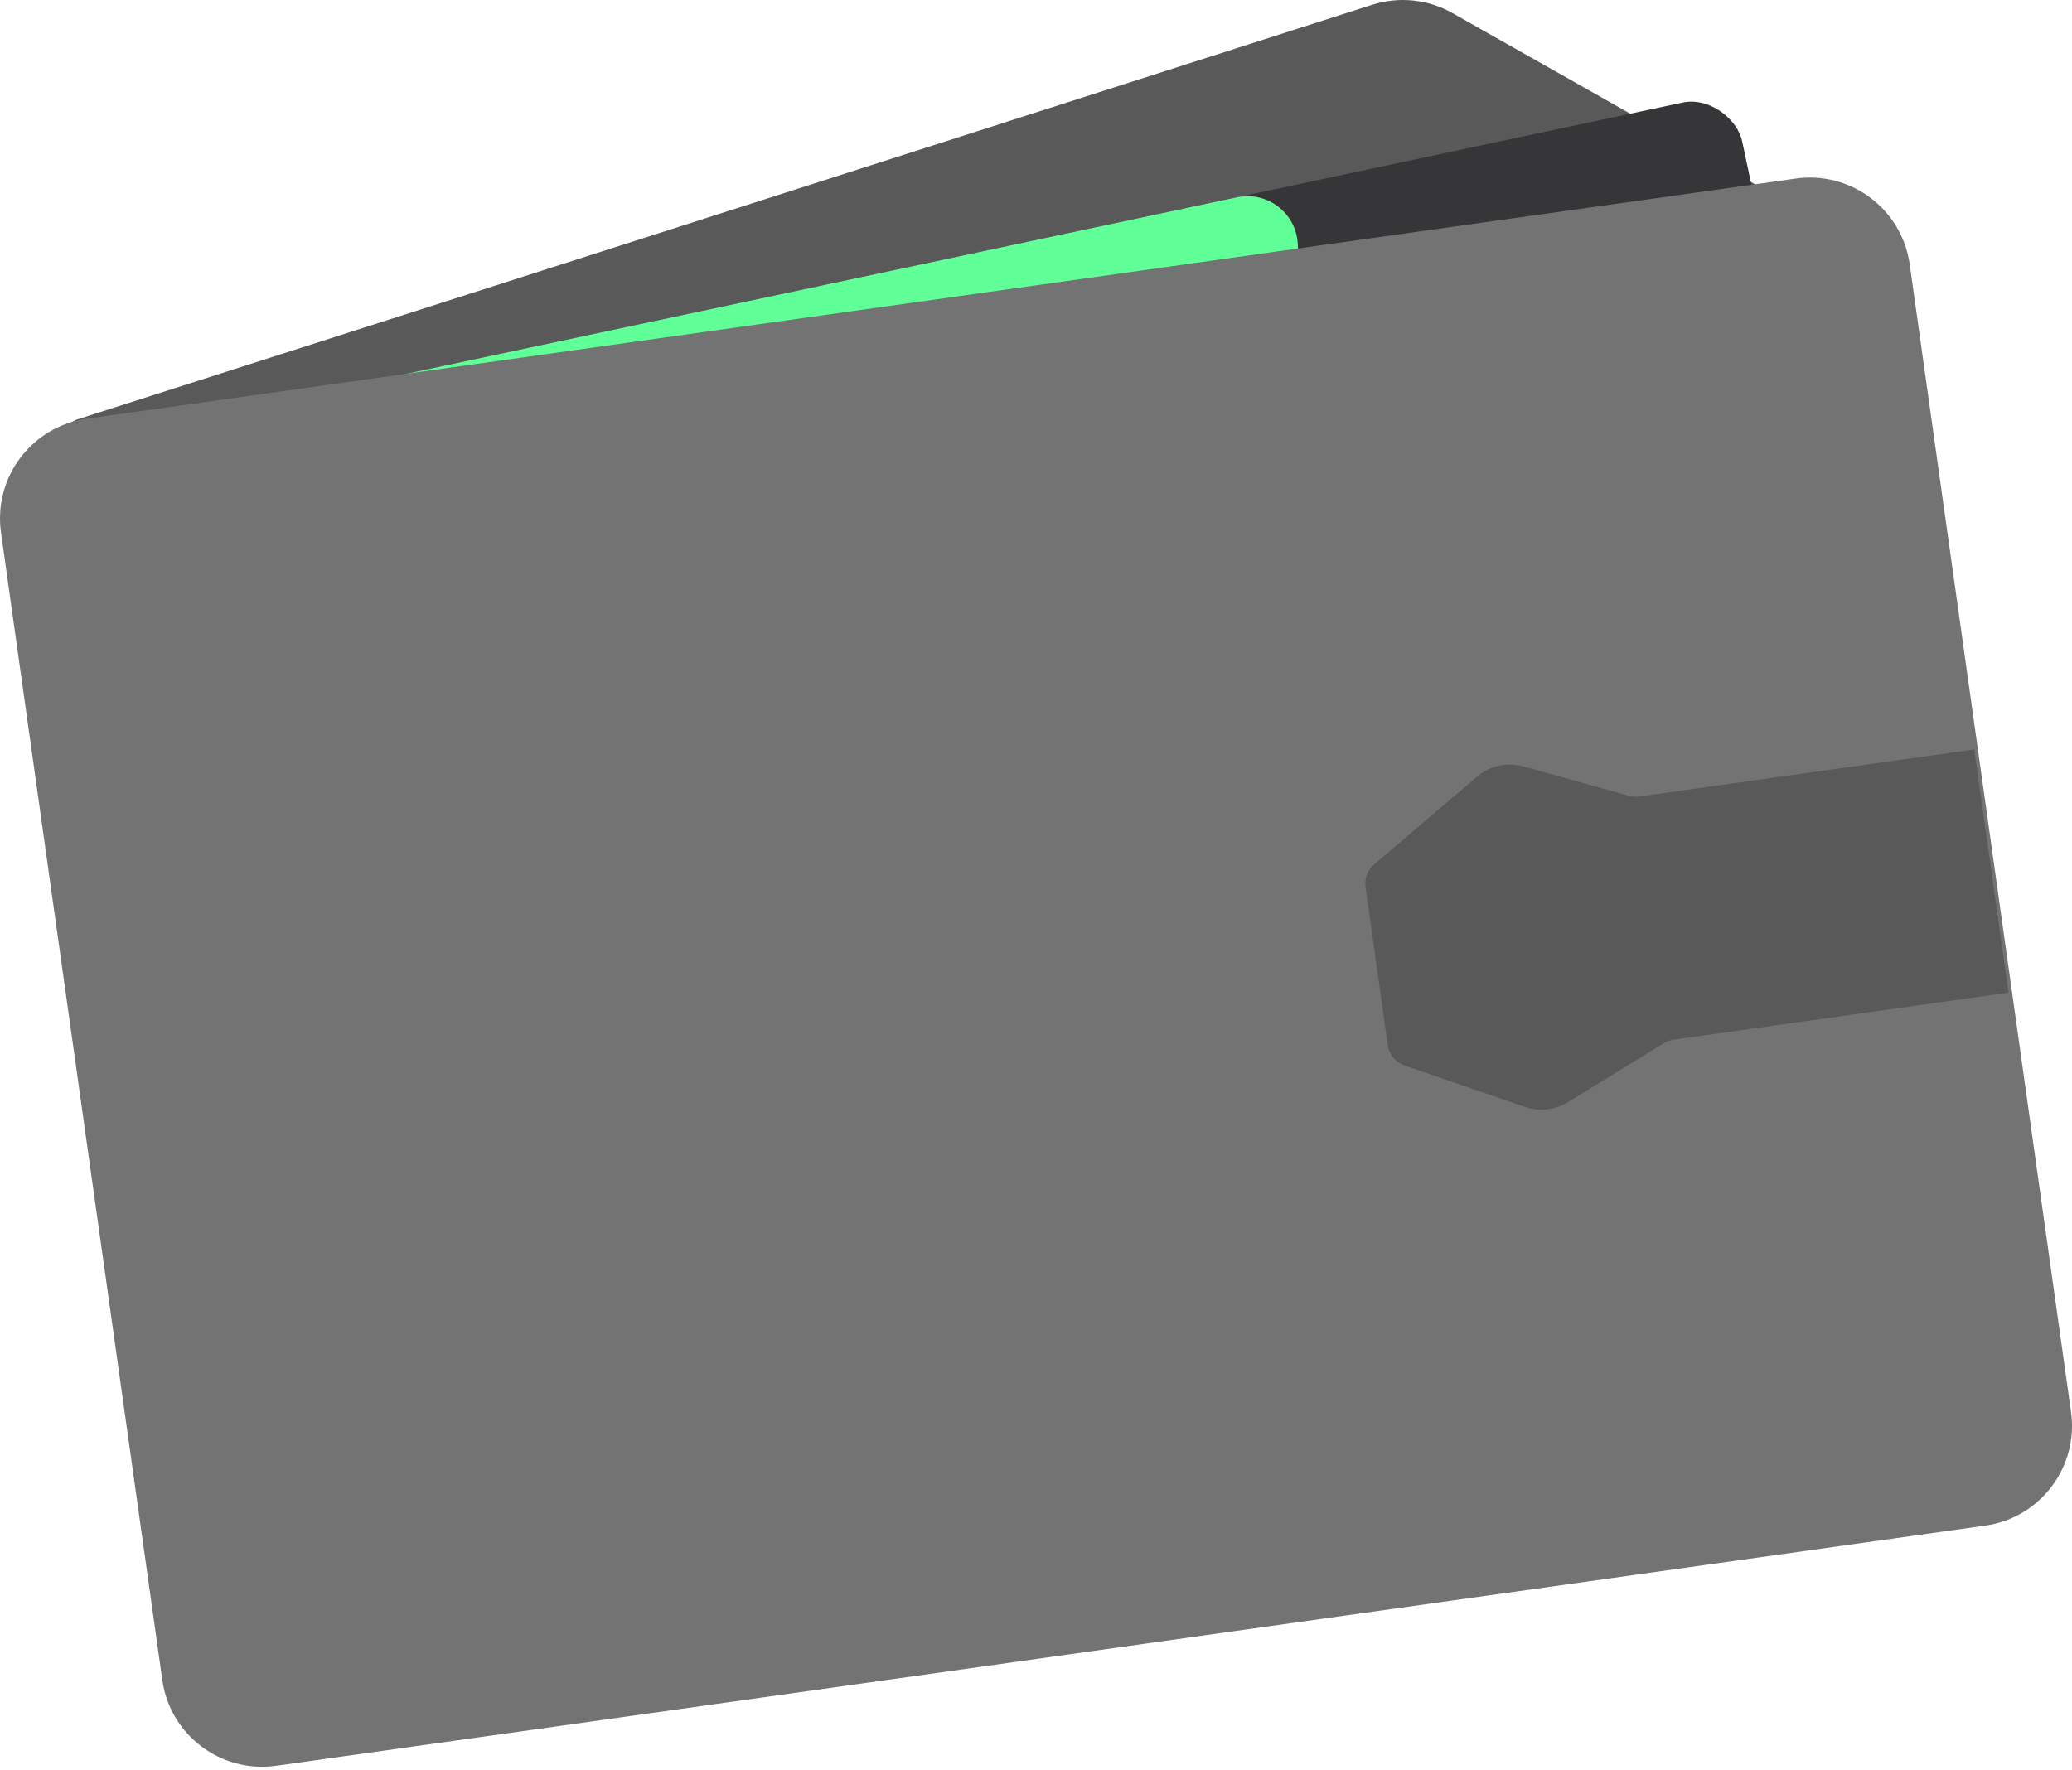 <svg width="165" height="141" viewBox="0 0 165 141" fill="none" xmlns="http://www.w3.org/2000/svg">
<path d="M150.517 20.763L115.665 1.042C113.716 -0.061 111.394 -0.3 109.261 0.383L6.066 33.435L4.459 34.267L37.825 29.861L150.517 20.763Z" fill="#595959"/>
<rect x="8.371" y="34.87" width="132.424" height="84.27" rx="4" transform="rotate(-12 8.371 34.87)" fill="#363537"/>
<path d="M9.206 38.798C8.745 36.629 10.129 34.497 12.298 34.036L98.503 15.712C100.927 15.197 103.235 16.98 103.348 19.457L106.864 96.653C106.953 98.615 105.609 100.354 103.688 100.763L29.819 116.464C27.65 116.925 25.518 115.541 25.057 113.372L9.206 38.798Z" fill="#61FF98"/>
<path d="M0.08 42.416L12.923 133.805C13.541 138.197 17.601 141.257 21.993 140.64L158.087 121.513C162.479 120.896 165.539 116.835 164.921 112.444L152.077 21.055C151.46 16.663 147.4 13.603 143.008 14.22L6.914 33.347C2.522 33.964 -0.538 38.025 0.08 42.416Z" fill="#737373"/>
<path d="M130.547 63.439L157.218 59.69L159.941 79.062L133.27 82.811C132.996 82.849 132.733 82.944 132.498 83.088L124.849 87.788C123.827 88.416 122.577 88.554 121.442 88.164L111.848 84.866C111.134 84.62 110.618 83.995 110.512 83.247L108.743 70.655C108.647 69.975 108.906 69.294 109.428 68.848L117.63 61.853C118.646 60.986 120.026 60.682 121.313 61.04L129.729 63.385C129.995 63.459 130.273 63.477 130.547 63.439Z" fill="#595959"/>
</svg>
